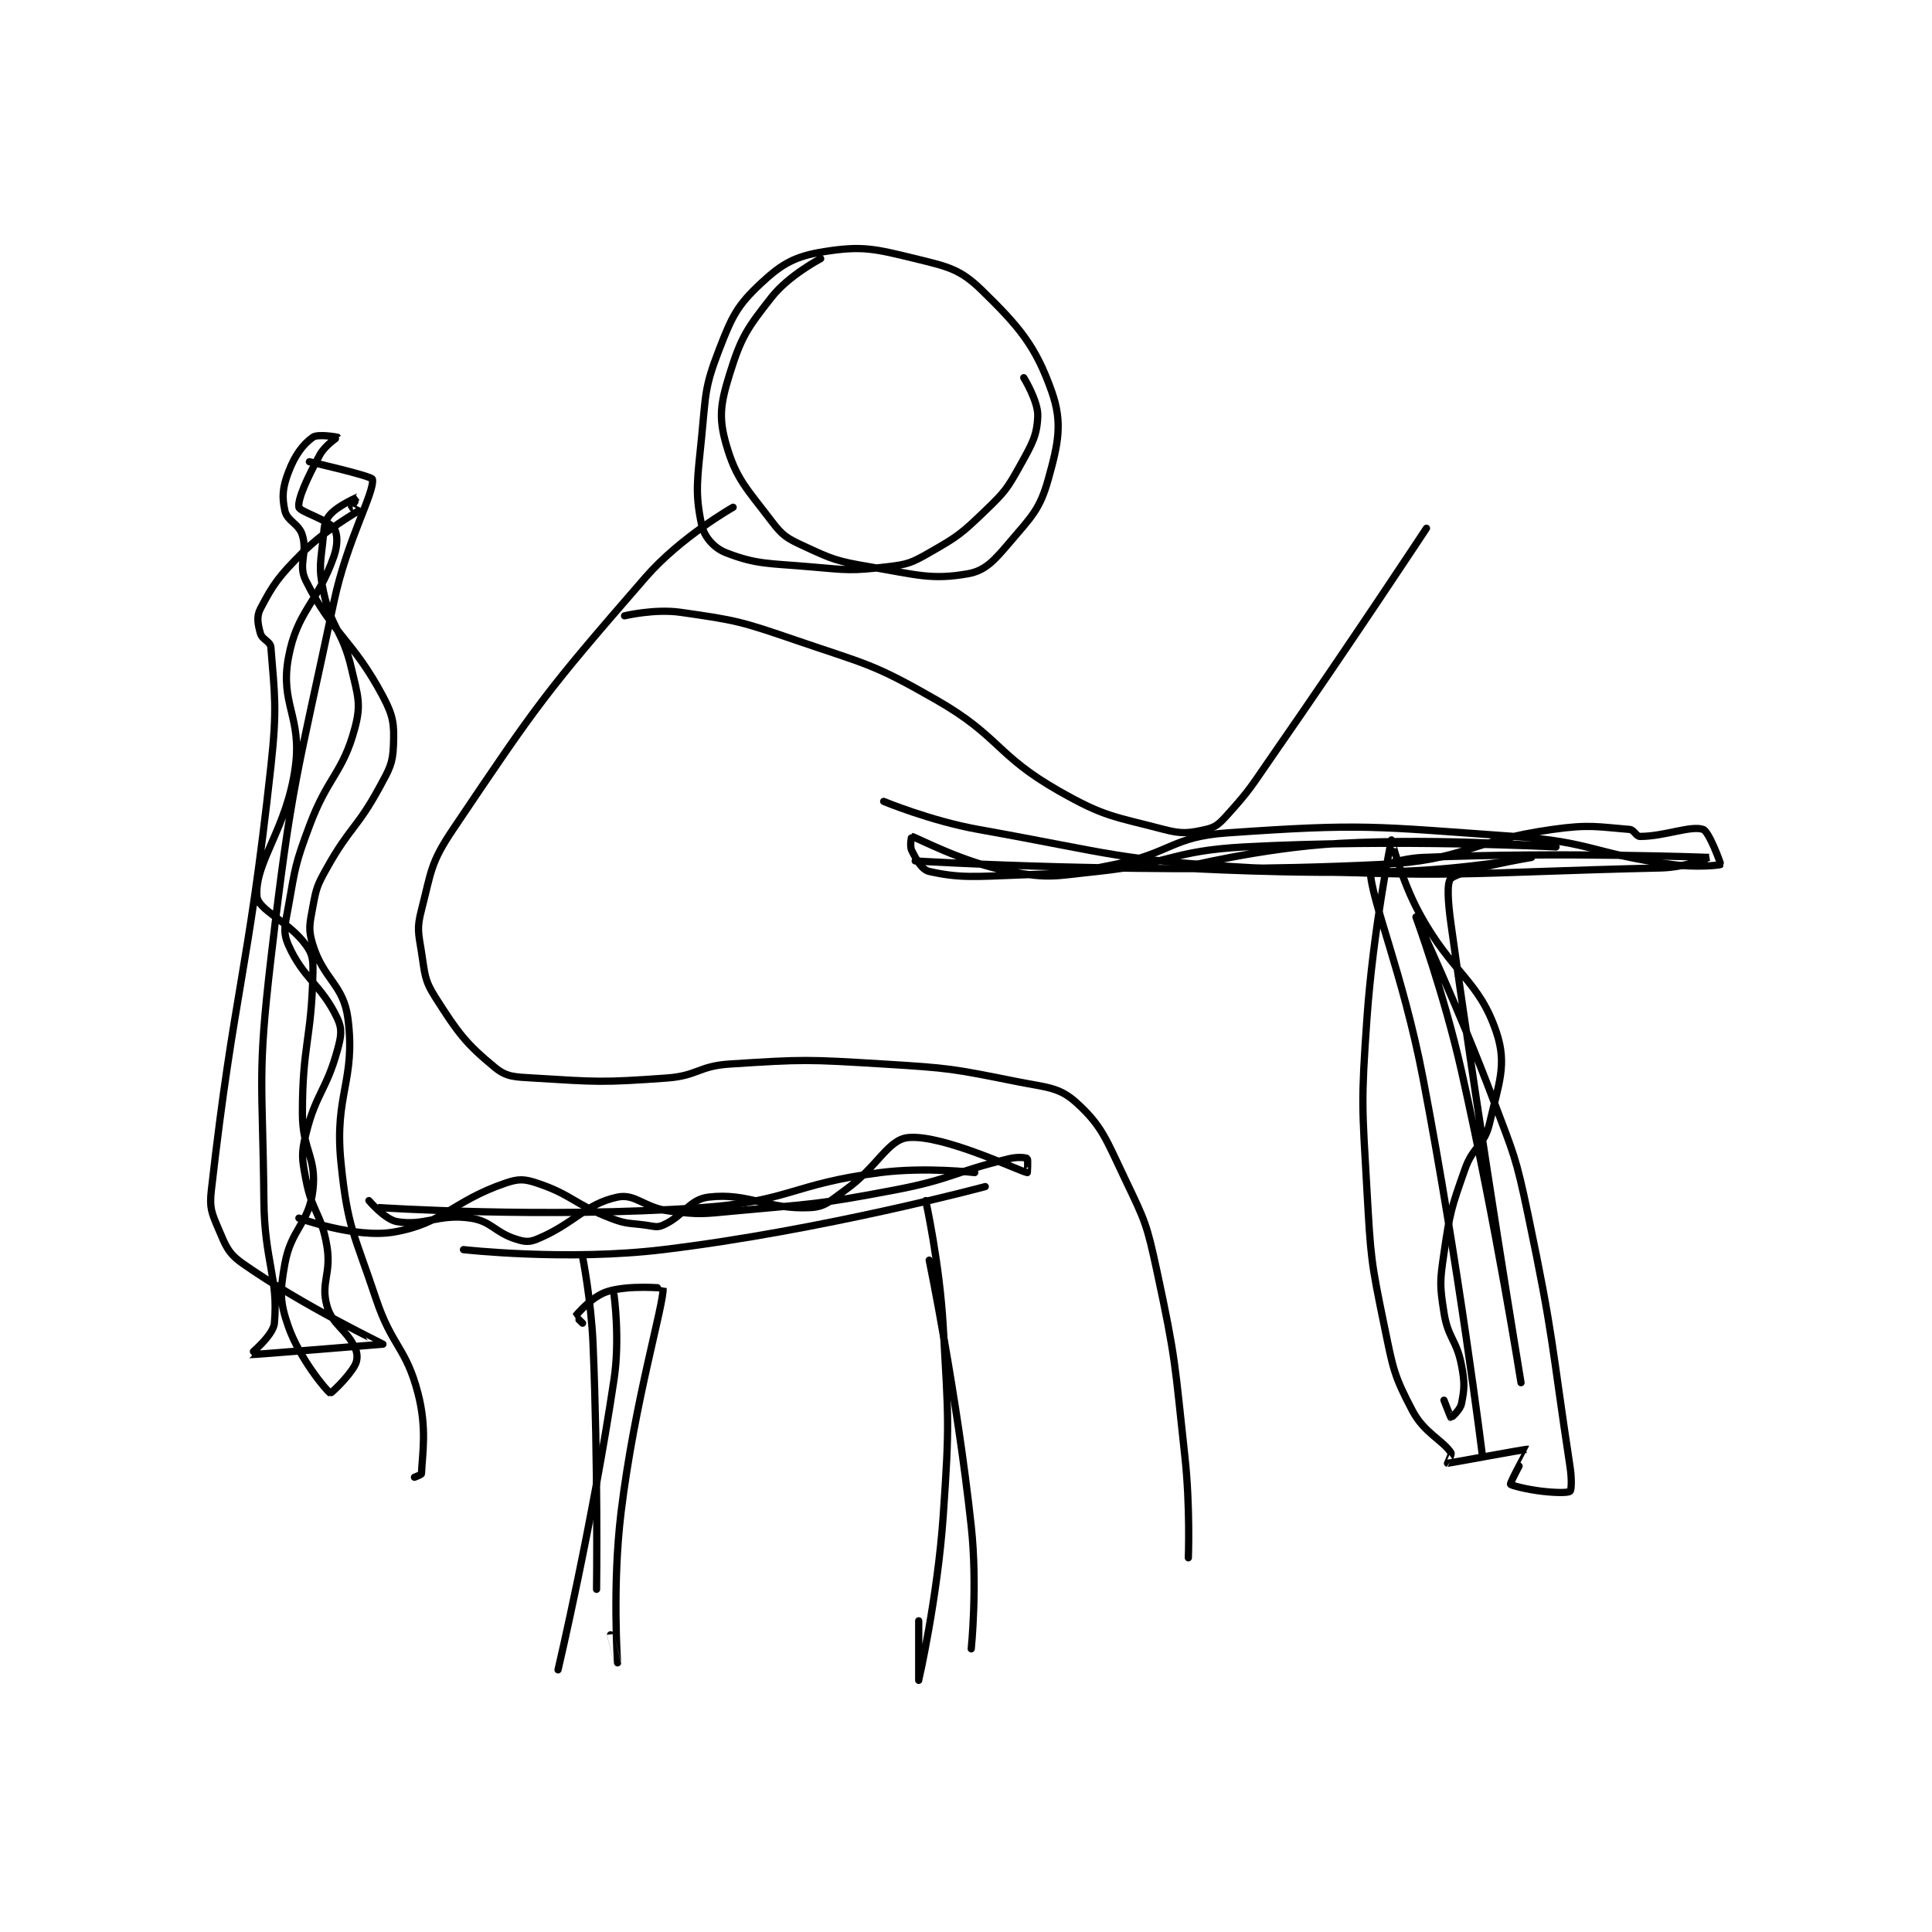<?xml version="1.0" encoding="utf-8"?>
<!DOCTYPE svg PUBLIC "-//W3C//DTD SVG 1.1//EN" "http://www.w3.org/Graphics/SVG/1.1/DTD/svg11.dtd">
<svg viewBox="0 0 800 800" preserveAspectRatio="xMinYMin meet" xmlns="http://www.w3.org/2000/svg" version="1.1">
<g fill="none" stroke="black" stroke-linecap="round" stroke-linejoin="round" stroke-width="2.069">
<g transform="translate(87.52,104.195) scale(1.45) translate(-85,-22)">
<path id="0" d="M277 179 C277 179 290.379 184.559 304 187 C342.788 193.953 343.694 195.783 383 198 C440.265 201.23 442.31 199.308 499 198 C505.876 197.841 513.001 195 513 195 C512.995 195 470.56 193.369 431 195 C423.684 195.302 416 198.488 416 199 C416 206.548 425.307 228.287 431 258 C441.238 311.428 448 366 448 366 "/>
<path id="1" d="M286 196 C286 196 354.12 200.208 419 197 C443.153 195.806 443.783 190.411 468 187 C478.569 185.511 480.829 186.266 490 187 C491.317 187.105 491.831 189 493 189 C500.015 189 507.506 185.785 511 187 C512.712 187.595 516.105 196.884 516 197 C515.761 197.266 508.768 197.918 502 197 C479.722 193.979 479.367 190.585 457 189 C416.714 186.145 414.121 185.255 375 188 C359.419 189.093 359.027 193.74 343 197 C329.92 199.66 329.387 199.495 316 200 C303.181 200.484 298.691 200.963 290 199 C287.894 198.524 286.329 195.658 285 193 C284.375 191.749 284.955 188.99 285 189 C286.587 189.34 299.399 196.434 313 199 C324.377 201.147 325.803 200.274 338 199 C358.848 196.822 359.16 193.114 380 192 C423.772 189.661 469 192 469 192 C469 192 437.429 189.294 407 191 C384.702 192.25 361.999 198 362 198 C362.001 198.001 393.269 199.922 424 199 C442.904 198.433 461.999 195 462 195 C462 195 442.258 198.309 439 201 C437.748 202.034 438.124 207.696 439 214 C448.01 278.873 459 345 459 345 C459 345 451.915 299.956 442 256 C436.988 233.778 429 212 429 212 C429 212 441.117 237.748 451 264 C457.027 280.01 457.507 280.33 461 297 C468.416 332.394 467.594 333.41 473 369 C473.513 372.375 473.434 375.621 473 376 C472.434 376.496 468.852 376.453 465 376 C460.553 375.477 456.108 374.323 456 374 C455.821 373.462 461.031 364.01 461 364 C460.598 363.866 438.8 367.964 438 368 C437.961 368.002 439.297 365.446 439 365 C436.538 361.307 431.362 359.371 428 353 C422.671 342.902 422.491 341.071 420 329 C416.113 310.161 416.103 309.42 415 290 C413.624 265.777 413.309 265.155 415 241 C416.777 215.618 421.959 190.082 422 190 C422.013 189.974 424.786 201.44 430 211 C439.457 228.338 447.003 230.01 452 245 C455.062 254.187 452.656 259.492 450 271 C448.533 277.356 445.344 277.33 443 284 C439.042 295.264 438.729 296.183 437 308 C435.818 316.075 435.769 317.123 437 325 C438.143 332.312 440.595 332.694 442 340 C442.968 345.035 442.857 346.716 442 351 C441.642 352.791 439.061 355.012 439 355 C438.917 354.983 437 350 437 350 "/>
<path id="2" d="M113 82 C113 82 130.838 86.077 131 87 C131.656 90.747 123.75 104.286 120 122 C109.371 172.211 107.942 173.192 102 224 C98.048 257.789 99.671 258.738 100 293 C100.167 310.398 104.177 315.054 103 328 C102.673 331.592 95.933 336.987 96 337 C96.479 337.093 134 334 134 334 C133.992 333.901 111.069 322.985 94 311 C89.737 308.007 89.143 306.001 87 301 C85.045 296.439 84.426 295.052 85 290 C91.551 232.349 95.407 229.113 102 169 C103.825 152.365 103.08 148.685 102 135 C101.865 133.295 99.495 132.816 99 131 C98.28 128.361 97.837 126.228 99 124 C102.697 116.913 104.277 114.723 111 108 C117.723 101.277 126.443 96.517 127 96 C127.022 95.98 125 95.096 125 95 C125 94.712 127.003 91.999 127 92 C126.992 92.003 121.395 94.366 119 97 C117.474 98.678 117.265 100.09 117 103 C116.315 110.532 115.483 111.794 117 119 C119.246 129.667 122.496 130.148 125 141 C126.81 148.842 127.842 151.093 126 158 C122.536 170.989 118.286 171.811 113 186 C108.938 196.903 108.993 197.709 107 209 C106.089 214.163 105.305 216.126 107 220 C111.179 229.552 116.573 231.514 121 241 C122.447 244.101 122.071 246.074 121 250 C117.853 261.54 114.819 262.411 112 274 C110.601 279.752 110.877 281.009 112 287 C113.739 296.275 116.453 296.717 118 306 C119.315 313.891 116.172 316.372 118 323 C119.528 328.539 123.452 329.585 126 335 C126.808 336.717 126.801 338.512 126 340 C124.114 343.503 119.114 348.066 119 348 C117.898 347.362 110.187 338.07 107 329 C104.481 321.831 104.582 318.9 106 311 C107.785 301.054 112.891 299.537 114 290 C115.095 280.584 111 278.759 111 268 C111 248.439 113.604 247.02 114 228 C114.079 224.222 113.94 222.667 112 220 C107.039 213.179 98.237 210.024 98 206 C97.419 196.131 106.651 186.747 109 169 C110.877 154.816 104.588 151.153 107 138 C109.471 124.525 115.2 122.661 120 109 C121.144 105.744 121.085 102.519 120 101 C118.218 98.505 110.244 96.281 110 95 C109.572 92.754 112.442 86.468 116 80 C117.507 77.261 121.011 75.028 121 75 C120.99 74.974 115.434 73.975 114 75 C111.102 77.07 108.838 80.176 107 85 C105.349 89.334 105.118 92.033 106 96 C106.663 98.985 109.993 99.642 111 103 C112.576 108.254 109.634 111.268 112 116 C119.711 131.422 125.372 132.78 134 149 C137.01 154.659 137.231 156.996 137 163 C136.798 168.256 135.875 169.704 133 175 C126.682 186.638 124.508 186.353 118 198 C115.255 202.912 114.971 203.661 114 209 C113.089 214.008 112.583 215.464 114 220 C117.109 229.948 122.749 231.305 124 241 C126.287 258.721 120.069 262.692 122 282 C123.893 300.929 125.738 302.215 132 321 C136.585 334.756 140.583 334.856 144 348 C146.639 358.151 145.237 365.321 145 371 C144.989 371.268 143 372 143 372 "/>
<path id="3" d="M110 298 C110 298 126.083 303.85 137 302 C151.256 299.584 153.882 293.162 169 288 C172.699 286.737 174.334 286.778 178 288 C187.912 291.304 188.511 293.94 199 298 C203.544 299.759 204.054 299.341 209 300 C211.409 300.321 212.211 300.795 214 300 C219.925 297.367 221.47 292.658 227 292 C238.352 290.649 243.776 295.627 256 295 C260.346 294.777 261.625 293.125 266 290 C275.256 283.389 278.167 275.561 284 275 C293.912 274.047 315.766 284.606 318 285 C318.044 285.008 318.244 281.195 318 281 C317.619 280.695 315.284 280.459 313 281 C296.948 284.802 296.595 286.849 280 290 C257.462 294.279 256.885 293.854 234 296 C225.153 296.829 224.573 297.039 216 296 C208.625 295.106 206.116 290.923 201 292 C191.776 293.942 188.623 299.604 178 304 C175.721 304.943 174.483 304.784 172 304 C165.837 302.054 165.048 298.889 159 298 C149.915 296.664 145.926 300.366 138 299 C134.562 298.407 130 293 130 293 "/>
<path id="4" d="M133 295 C133 295 180.075 298.142 225 295 C250.245 293.235 250.76 288.236 276 285 C289.035 283.329 303 285 303 285 "/>
<path id="5" d="M157 307 C157 307 186.43 310.331 214 307 C259.55 301.497 306 289 306 289 "/>
<path id="6" d="M191 309 C191 309 193.475 321.528 194 334 C195.464 368.766 195 404 195 404 "/>
<path id="7" d="M191 328 C191 328 188.979 326.027 189 326 C189.651 325.163 193.75 320.36 198 319 C204.171 317.025 214 317.999 214 318 C214.285 322.485 205.867 350.168 202 382 C199.452 402.969 201.001 424.993 201 425 C201 425.001 199 417 199 417 "/>
<path id="8" d="M200 320 C200 320 201.724 332.474 200 344 C193.868 385.011 184 427 184 427 "/>
<path id="9" d="M289 293 C289 293 293.005 311.088 294 329 C295.481 355.662 295.842 356.421 294 383 C292.38 406.372 287 429.999 287 430 C287 430 287 413 287 413 "/>
<path id="10" d="M290 310 C290 310 297.92 348.264 302 386 C303.847 403.087 302 421 302 421 "/>
<path id="11" d="M259 24 C259 24 249.929 28.744 245 35 C237.962 43.933 236.28 46.403 233 57 C230.409 65.37 229.809 69.333 232 77 C234.857 87 237.856 89.582 245 99 C248.101 103.087 249.271 103.804 254 106 C262.411 109.905 263.536 110.389 273 112 C286.397 114.28 290.668 115.808 301 114 C306.072 113.112 308.586 110.182 313 105 C319.285 97.622 321.607 95.576 324 87 C326.871 76.711 328.125 70.882 325 62 C320.431 49.015 315.769 43.492 305 33 C298.803 26.962 295.352 26.286 286 24 C274.315 21.144 270.803 20.281 260 22 C251.826 23.3 248.074 25.331 242 31 C235.16 37.384 233.714 40.386 230 50 C225.768 60.954 226.238 62.62 225 75 C223.786 87.137 223.052 90.815 225 100 C225.739 103.485 228.548 106.664 232 108 C240.733 111.381 244.081 110.964 256 112 C266.769 112.936 267.7 113.212 278 112 C283.839 111.313 284.888 110.921 290 108 C298.179 103.326 299.105 102.629 306 96 C311.633 90.584 312.25 89.75 316 83 C319.391 76.897 320.778 74.553 321 69 C321.17 64.761 317 58 317 58 "/>
<path id="12" d="M234 95 C234 95 219.03 103.465 209 115 C180.204 148.115 178.297 150.935 154 187 C147.525 196.612 147.846 198.93 145 210 C143.651 215.248 144.105 216.406 145 222 C146.017 228.359 145.76 229.908 149 235 C155.424 245.094 157.687 248.172 166 255 C169.348 257.75 171.624 257.671 177 258 C195.268 259.118 196.544 259.318 215 258 C223.881 257.366 224.124 254.573 233 254 C254.39 252.62 255.268 252.675 277 254 C295.919 255.154 296.654 255.331 315 259 C323.562 260.712 327.071 260.548 332 265 C339.446 271.726 340.557 275.641 346 287 C351.747 298.994 352.175 299.873 355 313 C360.533 338.713 360.098 339.558 363 366 C364.568 380.286 364 395 364 395 "/>
<path id="13" d="M203 126 C203 126 211.574 123.939 219 125 C234.99 127.284 236.22 127.596 252 133 C272.232 139.929 273.8 139.565 292 150 C310.259 160.468 308.957 165.73 327 176 C340.137 183.478 342.541 183.213 357 187 C362.277 188.382 364.202 188.066 369 187 C371.754 186.388 372.779 185.454 375 183 C381.774 175.513 381.909 174.763 388 166 C410.361 133.831 432 101 432 101 "/>
</g>
</g>
</svg>
